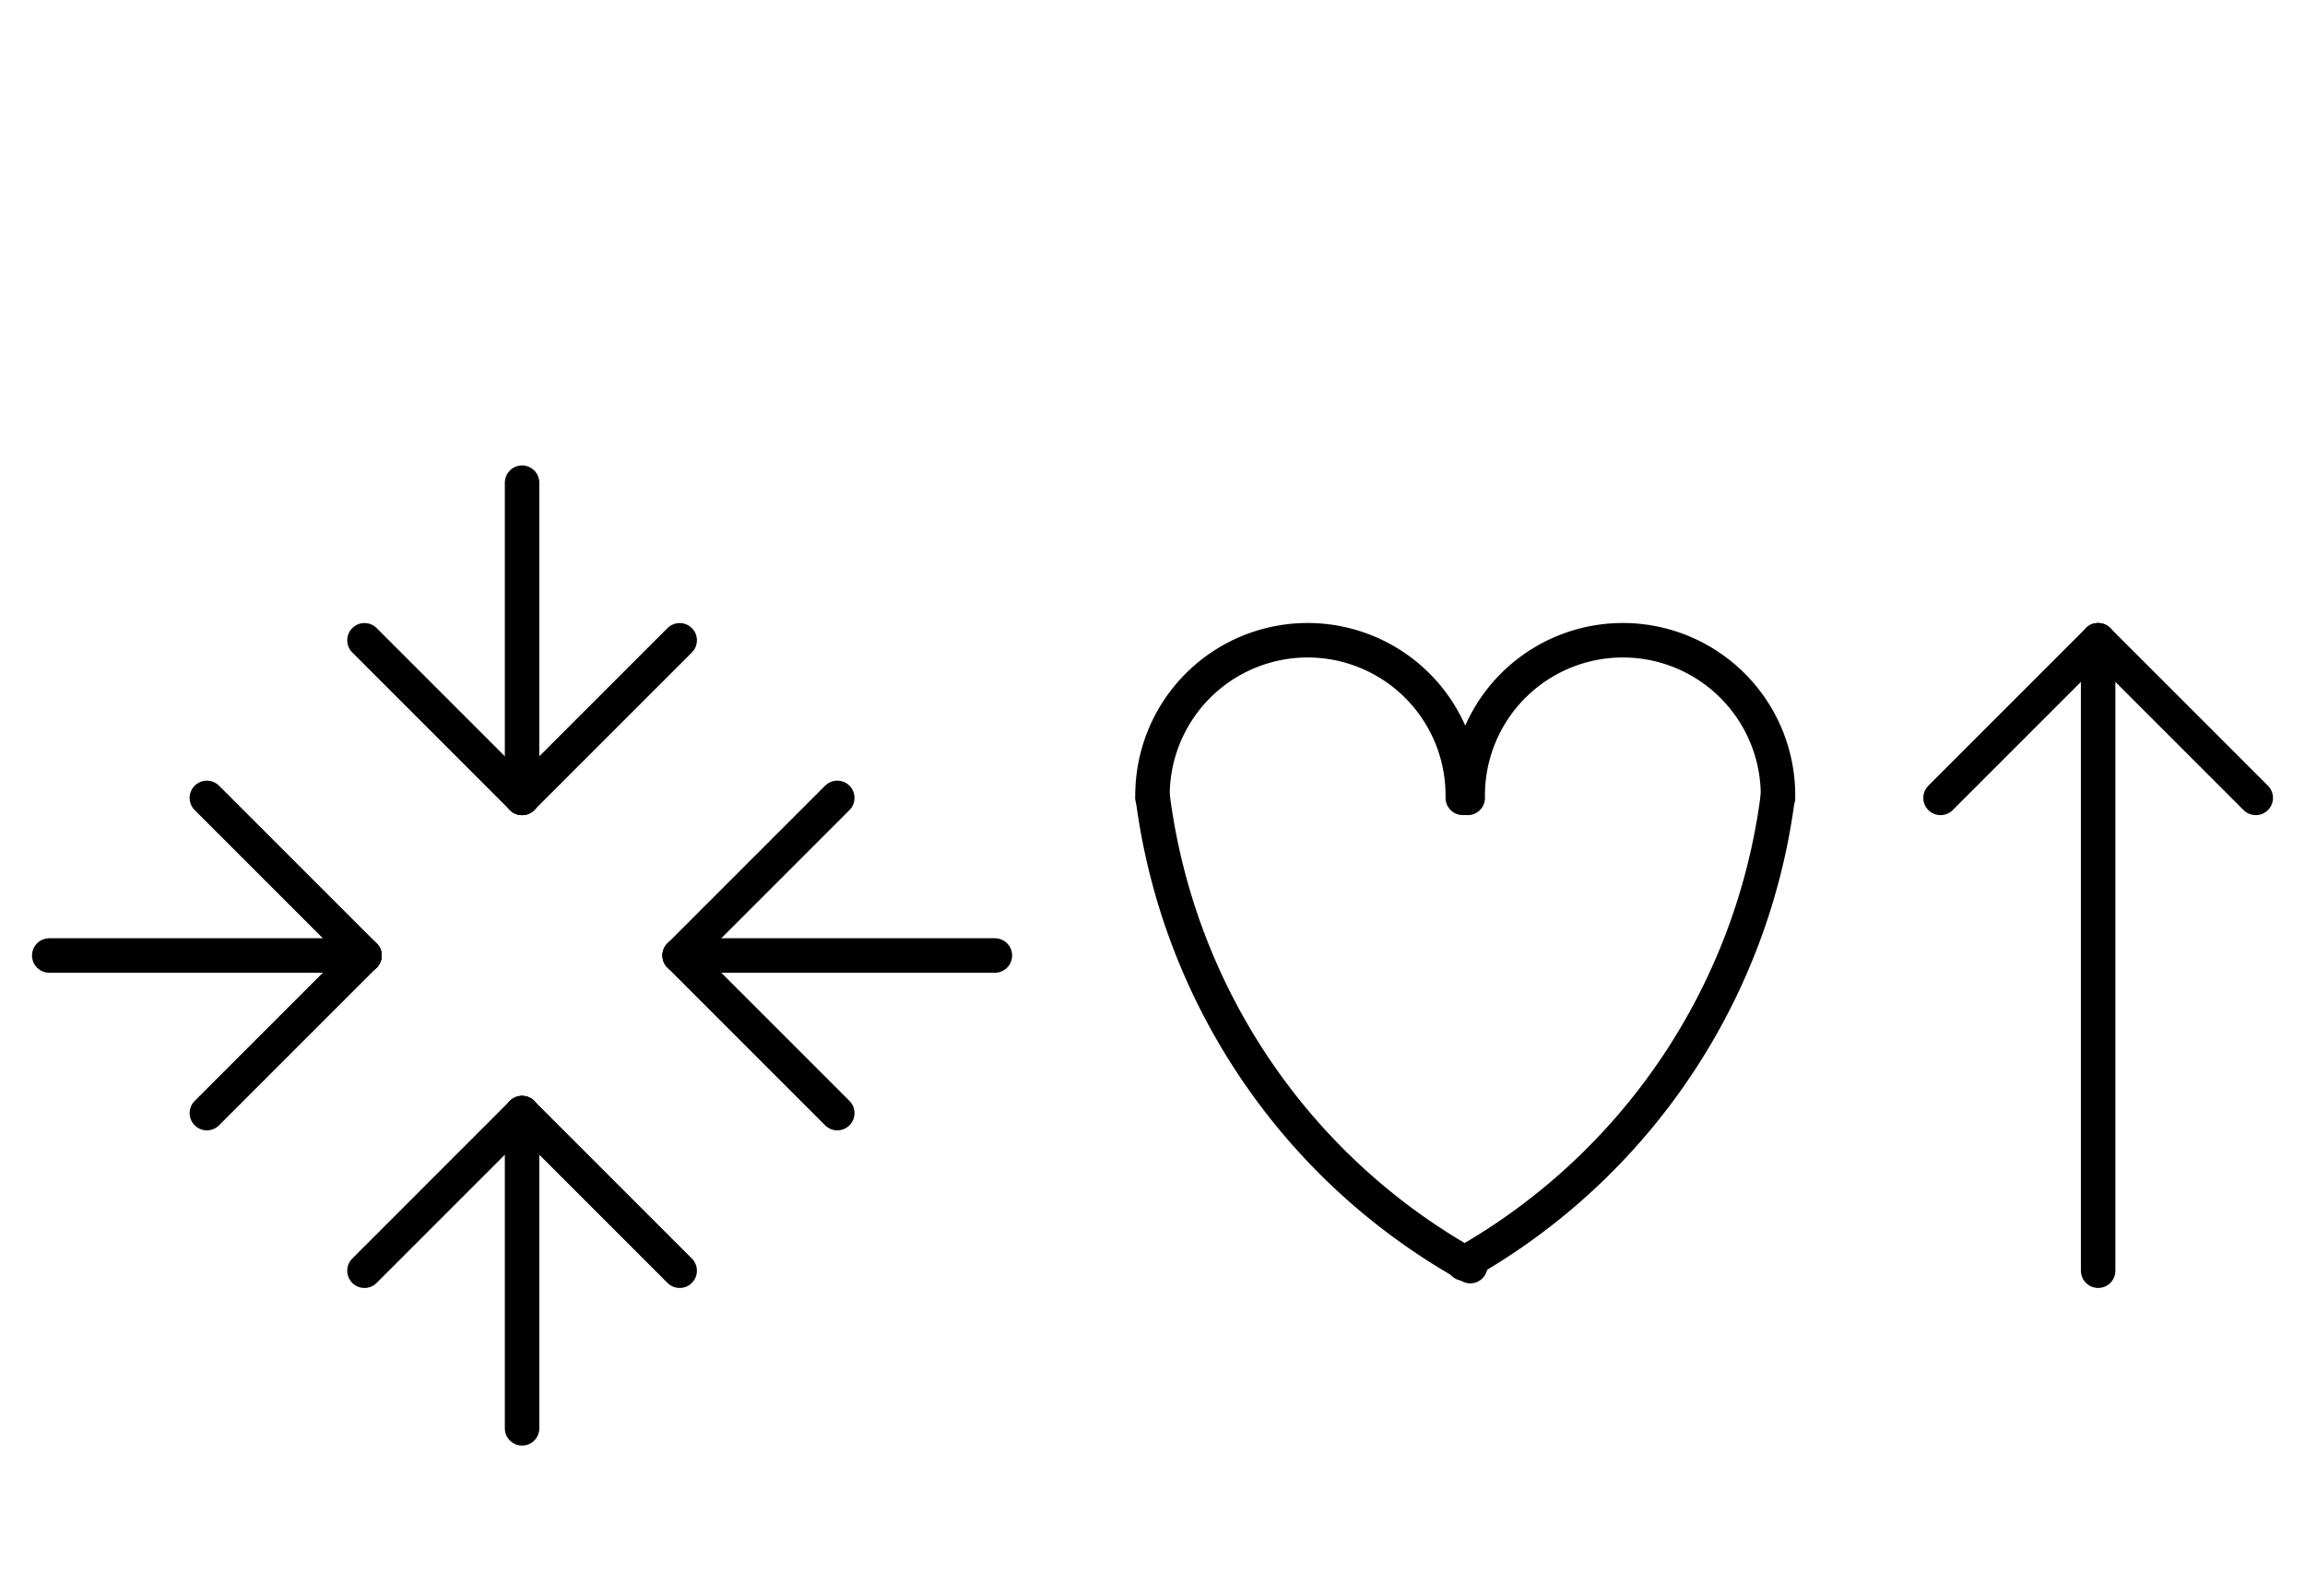 <?xml version="1.0" encoding="UTF-8" standalone="no"?>
<!DOCTYPE svg PUBLIC "-//W3C//DTD SVG 1.0//EN" "http://www.w3.org/TR/2001/REC-SVG-20010904/DTD/svg10.dtd">
<svg xmlns="http://www.w3.org/2000/svg" xmlns:xlink="http://www.w3.org/1999/xlink" fill-rule="evenodd" height="4.5in" preserveAspectRatio="none" stroke-linecap="round" viewBox="0 0 468 324" width="6.5in">
<style type="text/css">
.brush0 { fill: rgb(255,255,255); }
.pen0 { stroke: rgb(0,0,0); stroke-width: 1; stroke-linejoin: round; }
.font0 { font-size: 11px; font-family: "MS Sans Serif"; }
.pen1 { stroke: rgb(0,0,0); stroke-width: 7; stroke-linejoin: round; }
.brush1 { fill: none; }
.font1 { font-weight: bold; font-size: 16px; font-family: System, sans-serif; }
</style>
<g>
<line class="pen1" fill="none" x1="106" x2="106" y1="226" y2="290"/>
<line class="pen1" fill="none" x1="106" x2="106" y1="98" y2="162"/>
<line class="pen1" fill="none" x1="138" x2="202" y1="194" y2="194"/>
<line class="pen1" fill="none" x1="10" x2="74" y1="194" y2="194"/>
<line class="pen1" fill="none" x1="74" x2="106" y1="258" y2="226"/>
<line class="pen1" fill="none" x1="106" x2="138" y1="226" y2="258"/>
<line class="pen1" fill="none" x1="42" x2="74" y1="162" y2="194"/>
<line class="pen1" fill="none" x1="74" x2="42" y1="194" y2="226"/>
<line class="pen1" fill="none" x1="74" x2="106" y1="130" y2="162"/>
<line class="pen1" fill="none" x1="106" x2="138" y1="162" y2="130"/>
<line class="pen1" fill="none" x1="170" x2="138" y1="162" y2="194"/>
<line class="pen1" fill="none" x1="138" x2="170" y1="194" y2="226"/>
<path class="pen1" d="M 234.067,161.991 A 127.0,127.5 0 0 0 298.517,257.063" fill="none"/>
<path class="pen1" d="M 296.996,161.985 A 31.5,31.5 0 1 0 234.004,162" fill="none"/>
<path class="pen1" d="M 360.996,161.985 A 31.5,31.5 0 1 0 298.004,162" fill="none"/>
<path class="pen1" d="M 297.172,256.534 A 127.5,127.5 0 0 0 360.946,161.864" fill="none"/>
<line class="pen1" fill="none" x1="426" x2="394" y1="130" y2="162"/>
<line class="pen1" fill="none" x1="426" x2="458" y1="130" y2="162"/>
<line class="pen1" fill="none" x1="426" x2="426" y1="130" y2="258"/>
</g>
</svg>
